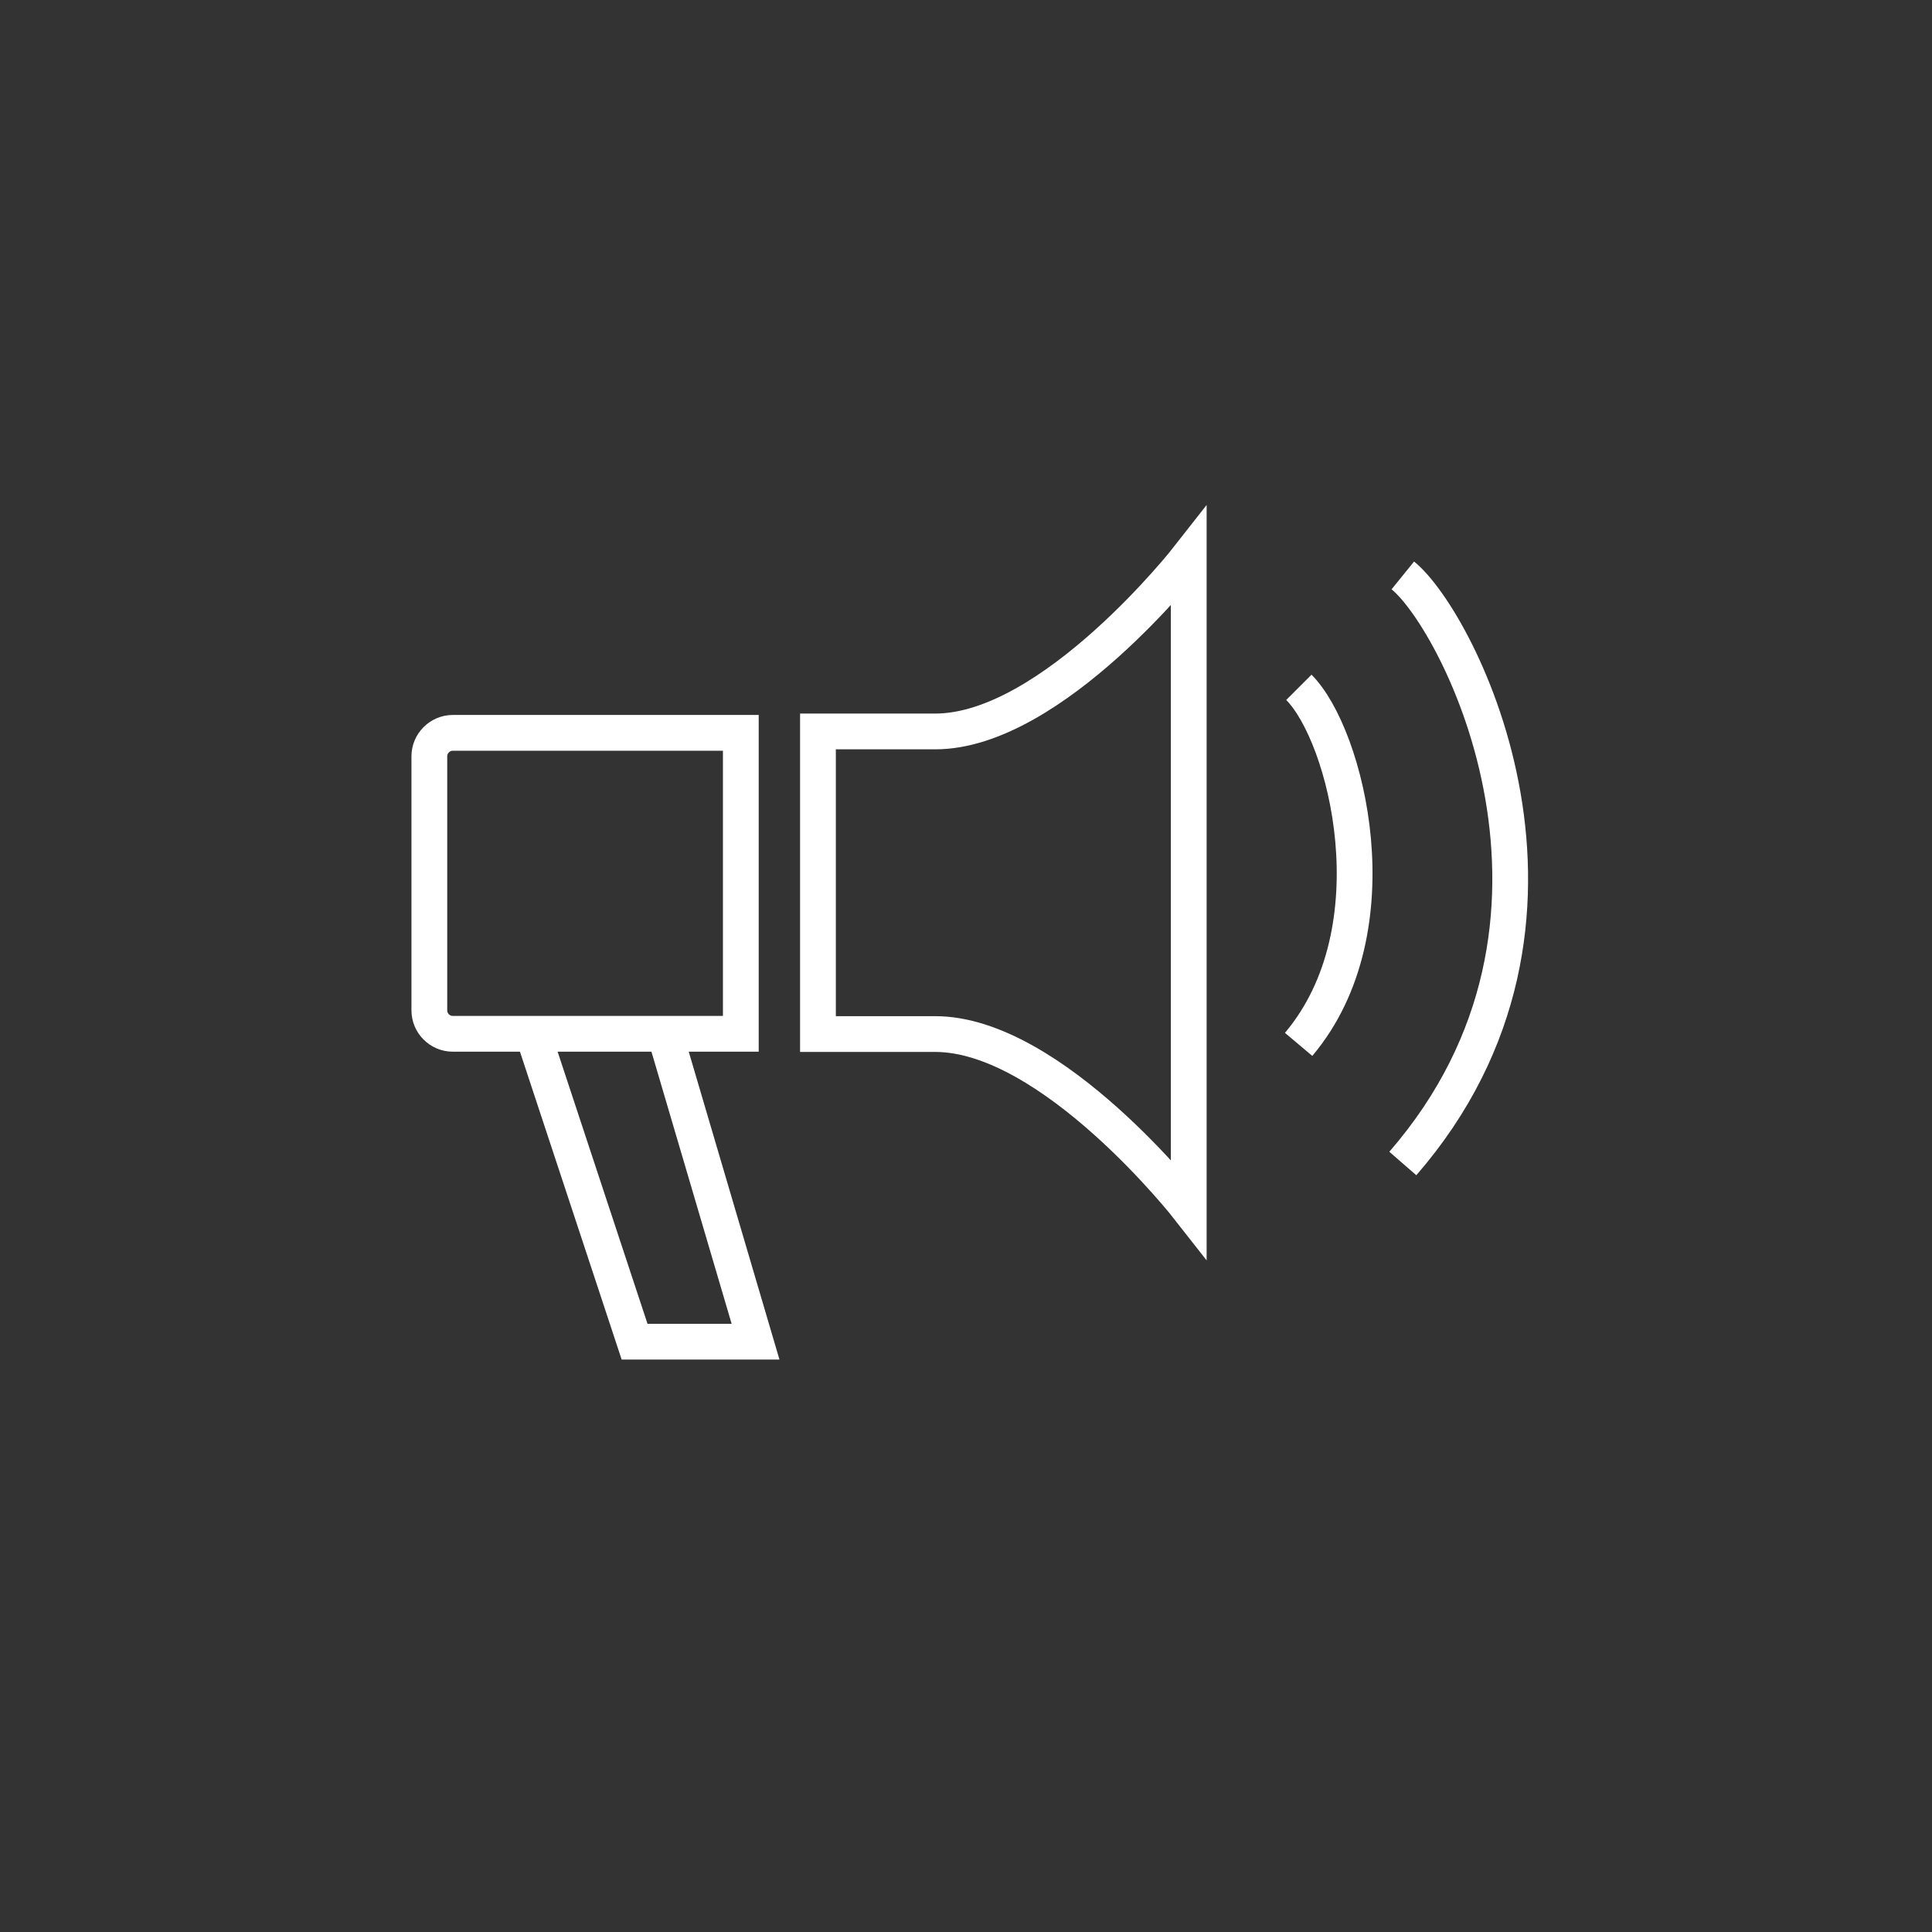 <svg xmlns="http://www.w3.org/2000/svg" width="72" height="72" fill="none" viewBox="0 0 72 72"><rect x="0" y="0" width="72" height="72" fill="#333333" stroke="none"/><path stroke="#fff" stroke-miterlimit="10" stroke-width="1.333" d="M48.405 25.615C50.176 27.387 52.029 34.609 48.396 38.921M52.279 21.444C54.379 23.144 60.124 34.325 52.279 43.36M34.852 27.259H30.483V32.896V38.536H34.852C39.219 38.536 44.301 45.036 44.301 45.036V32.896V20.755C44.301 20.755 39.219 27.259 34.852 27.259ZM19.859 38.527L23.649 50H28.157L24.776 38.527H19.859ZM27.608 37.652V38.527H26.736H16.875C16.393 38.527 16 38.133 16 37.652V28.185C16 27.707 16.393 27.311 16.875 27.311H26.736H27.608V28.185V37.652Z"/></svg>